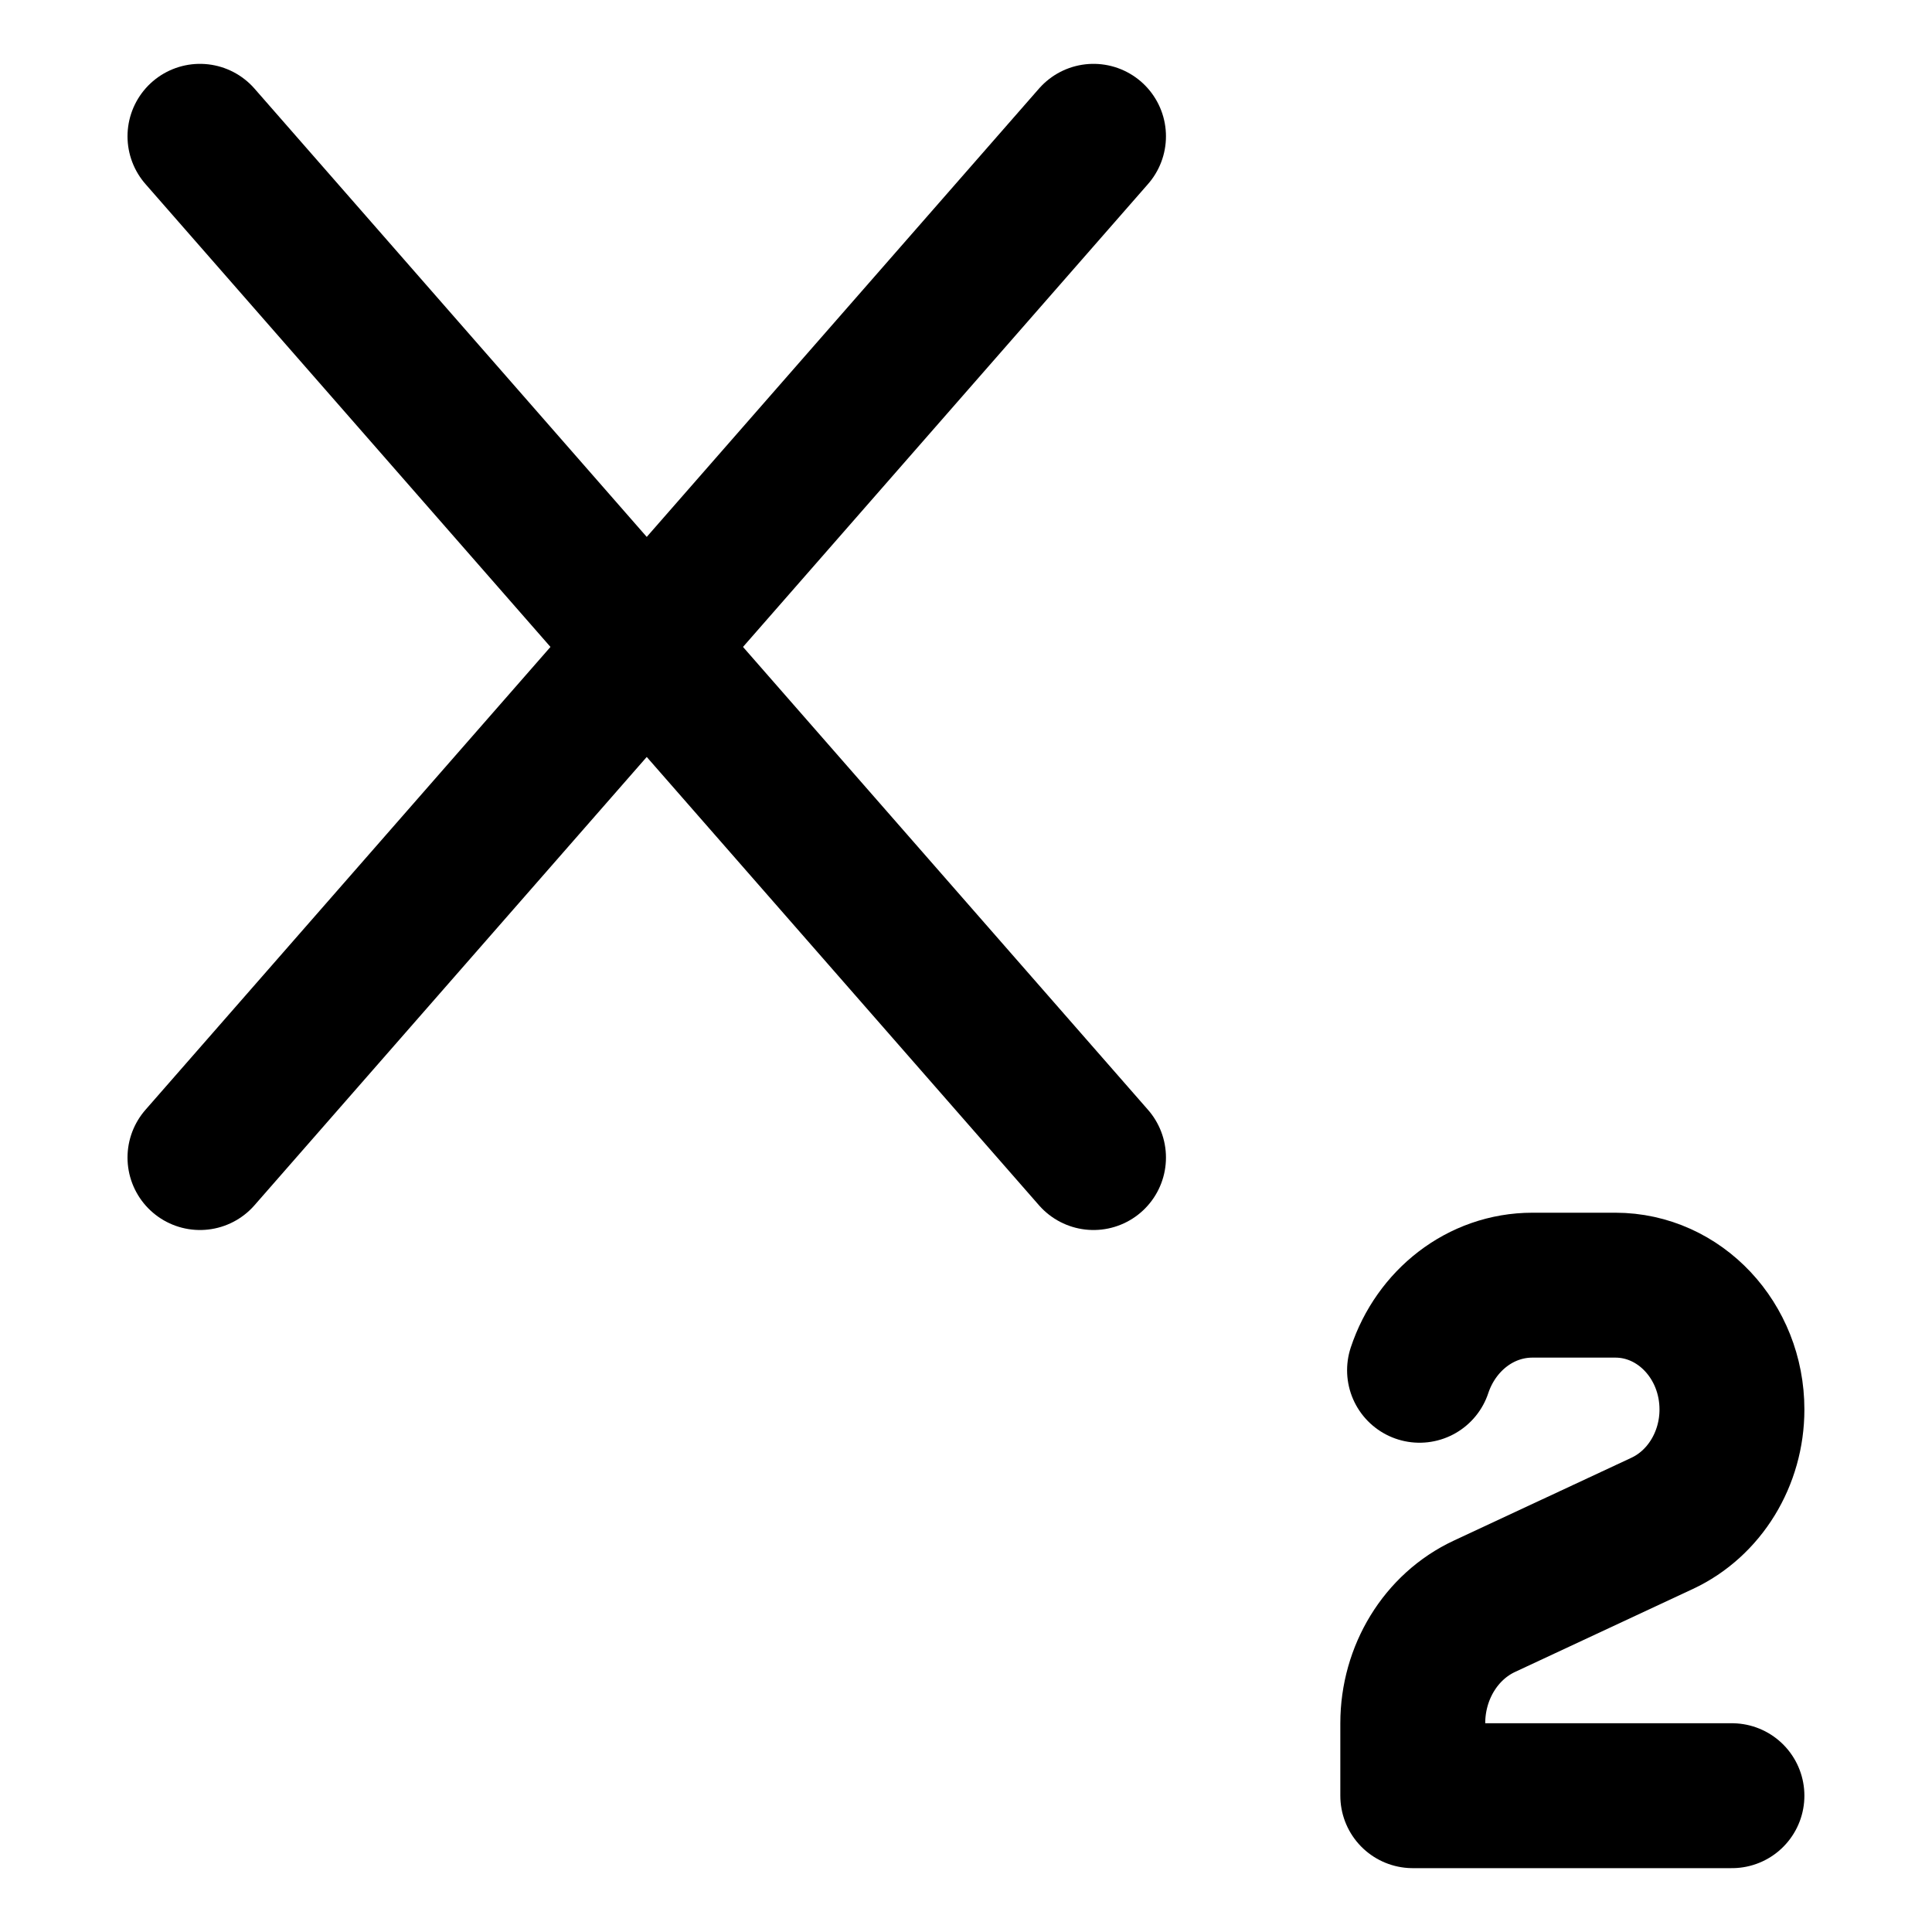 <svg width="20" height="20" viewBox="0 0 20 20" fill="none" xmlns="http://www.w3.org/2000/svg">
<g id="subscript-1-34">
<g id="subscript-1--text-formatting-subscript-format">
<path id="Vector" d="M2.07 1.411L11.32 11.983" stroke="black" stroke-width="1.5" stroke-linecap="round" stroke-linejoin="round"/>
<path id="Vector_2" d="M11.32 1.411L2.07 11.983" stroke="black" stroke-width="1.5" stroke-linecap="round" stroke-linejoin="round"/>
<path id="Vector 3" d="M17.929 18.589H14.625V17.839C14.625 17.314 14.916 16.838 15.367 16.628L17.206 15.77C17.645 15.565 17.929 15.102 17.929 14.591C17.929 13.88 17.388 13.304 16.722 13.304H15.864C15.324 13.304 14.866 13.671 14.695 14.185" stroke="black" stroke-width="1.5" stroke-linecap="round" stroke-linejoin="round"/>
</g>
</g>
</svg>

